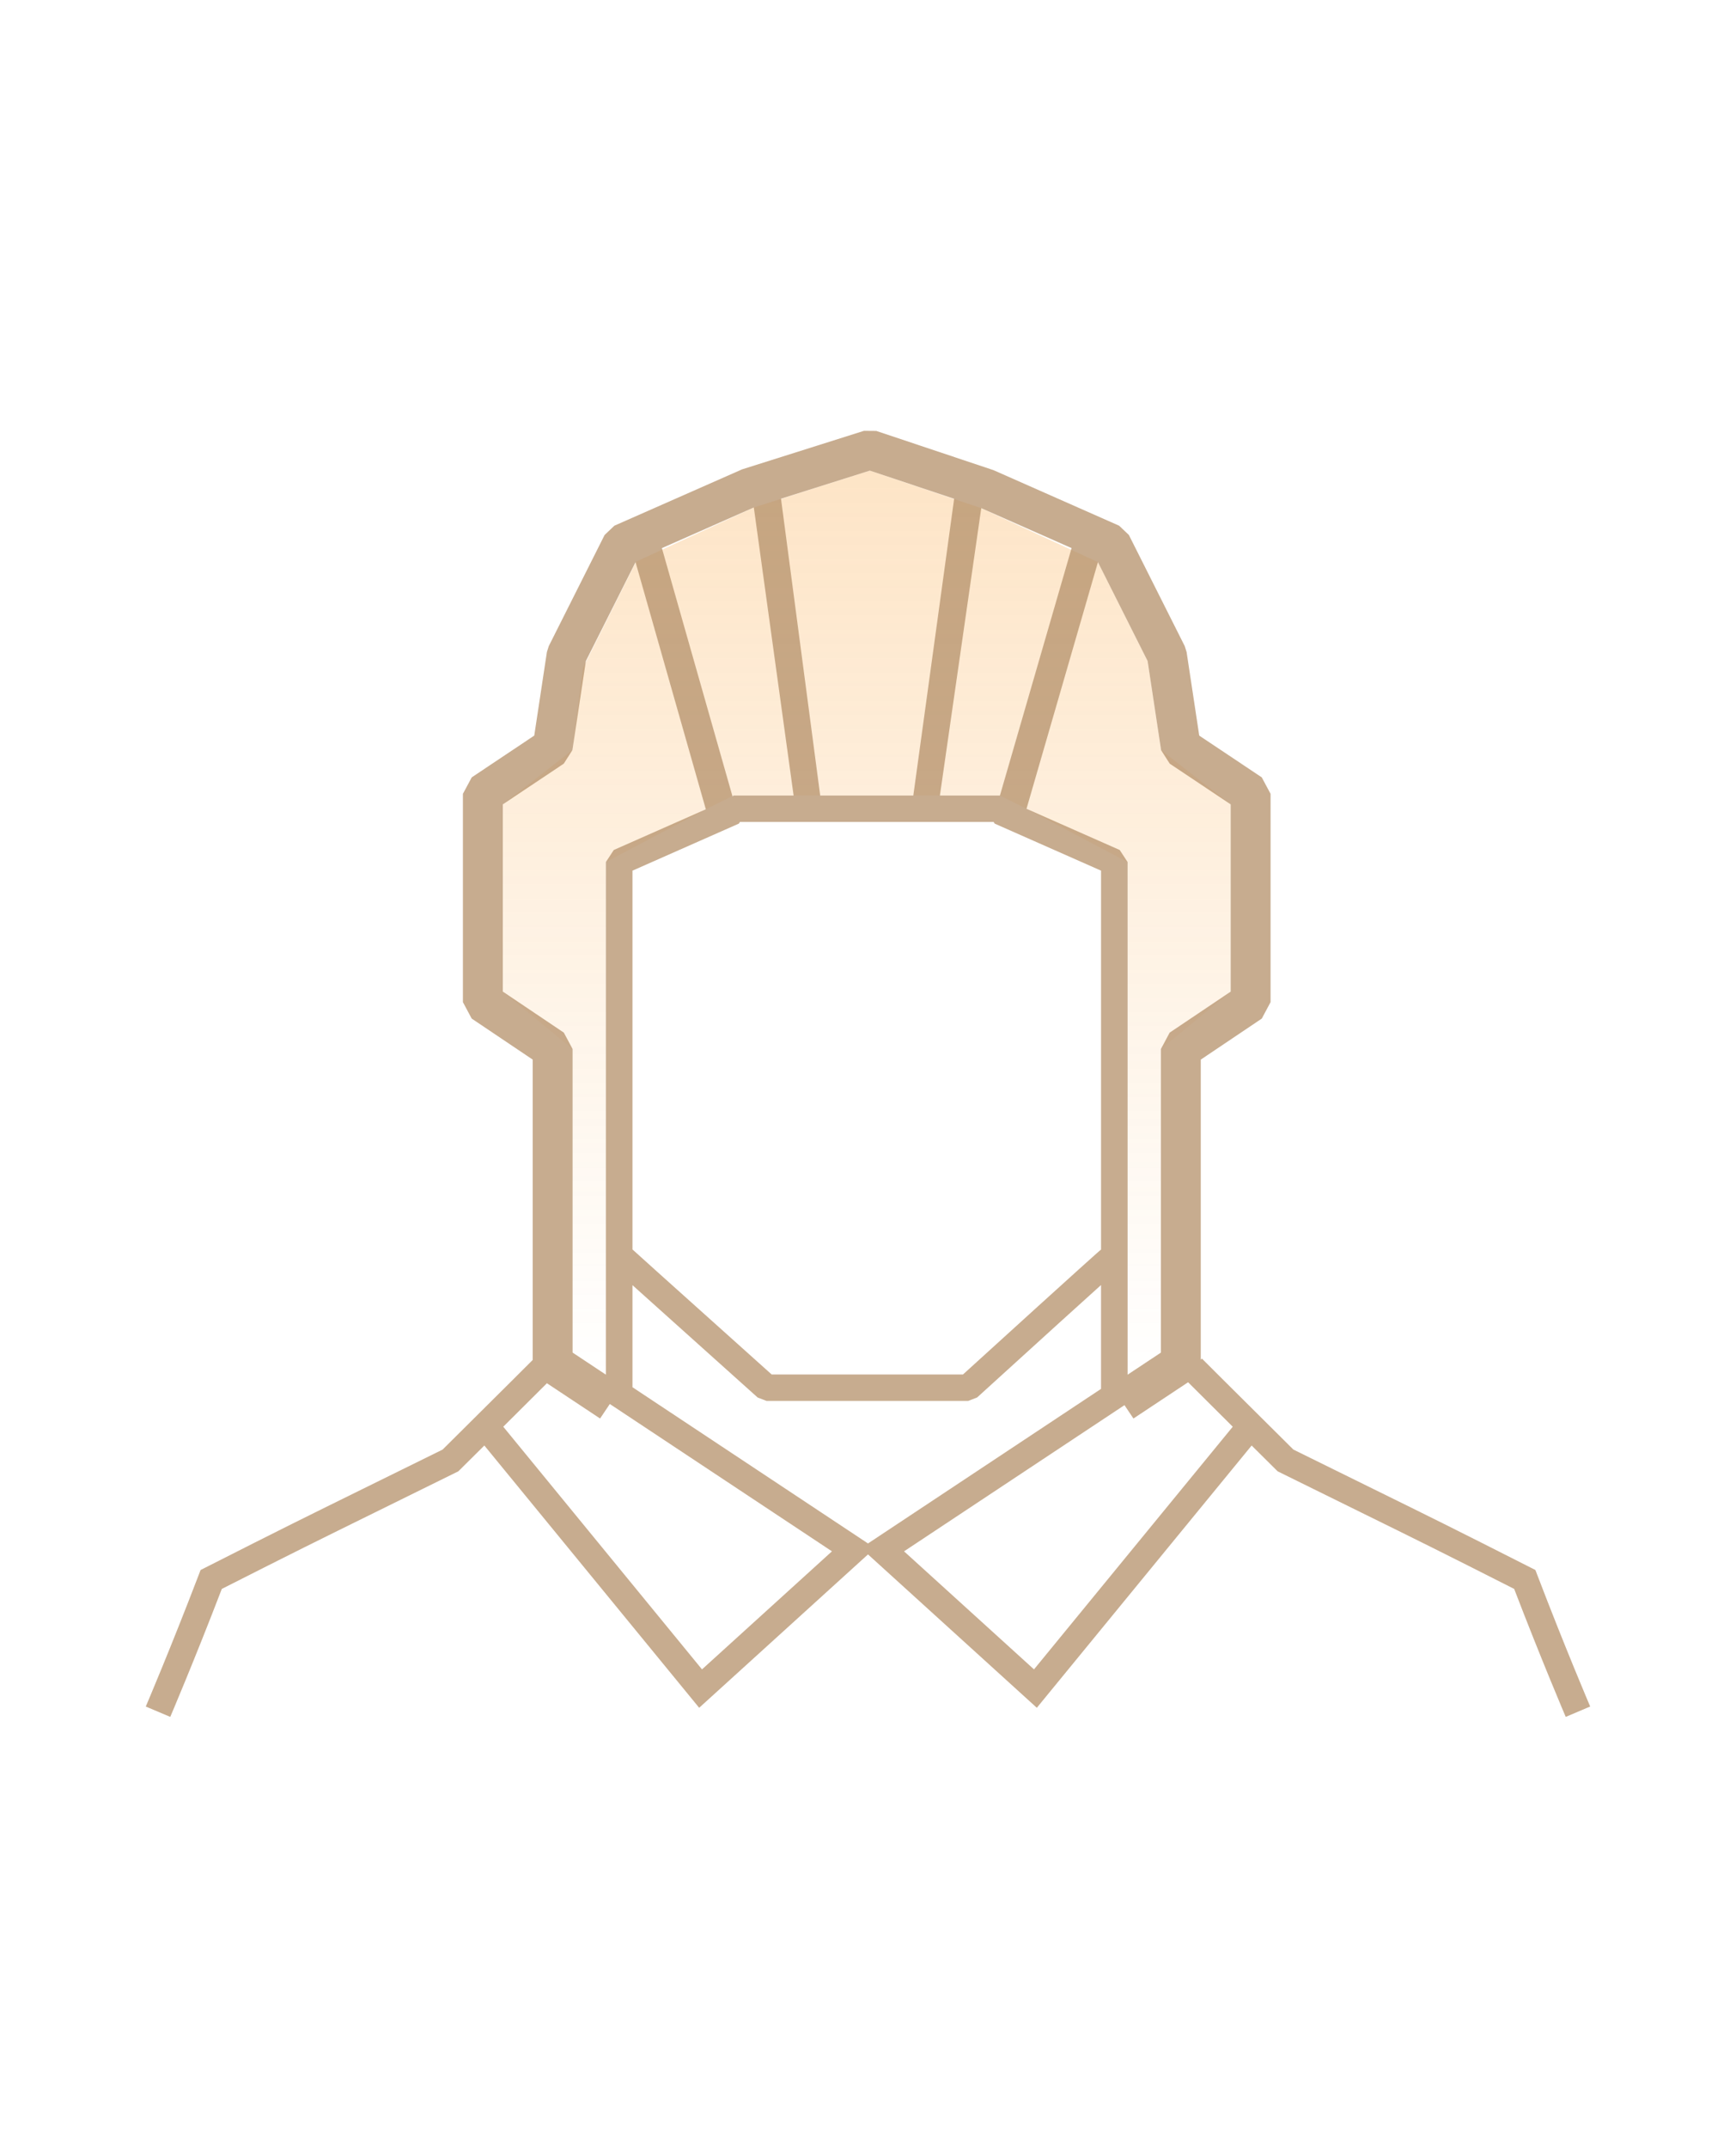 <?xml version="1.0" encoding="utf-8"?>
<!-- Generator: Adobe Illustrator 19.0.0, SVG Export Plug-In . SVG Version: 6.00 Build 0)  -->
<svg version="1.1" id="account_x5F_management" xmlns="http://www.w3.org/2000/svg" xmlns:xlink="http://www.w3.org/1999/xlink"
	 x="0px" y="0px" viewBox="0 0 131 162" enable-background="new 0 0 131 162" xml:space="preserve">
<linearGradient id="bg_x5F_grad_x5F_25_1_" gradientUnits="userSpaceOnUse" x1="65.406" y1="103.691" x2="65.406" y2="35.498">
	<stop  offset="0.002" style="stop-color:#F8951D;stop-opacity:0"/>
	<stop  offset="1" style="stop-color:#F8951D;stop-opacity:0.25"/>
</linearGradient>
<path id="bg_x5F_grad_x5F_25" fill-rule="evenodd" clip-rule="evenodd" fill="url(#bg_x5F_grad_x5F_25_1_)" d="M92.869,74.796
	l-5.267,4.335v22.895l-2.511,1.665V65.024l-7.63-4.021l-2.006-0.999h-20.11l-2.084,1.039l-7.541,3.981v38.667l-2.511-1.665V79.131
	l-5.267-4.335V60.675l5.25-4.092L44,50.364l4-8l8.885-4.086l8.753-2.779l8.409,2.832l8.806,4.072l3.749,7.457l1.018,6.723
	l5.251,4.092V74.796z"/>
<path id="line_x5F_75" opacity="0.75" fill-rule="evenodd" clip-rule="evenodd" fill="#B49069" d="M118.151,129.503
	c-0.019-0.044-1.835-4.297-3.89-9.652c-5.541-2.811-7.331-3.691-11.535-5.76l-6.313-3.11l-0.116-0.115
	c-0.679-0.674-1.288-1.278-1.847-1.832L78.24,128.816L65.5,117.247l-12.74,11.569l-16.211-19.783
	c-0.558,0.554-1.167,1.159-1.847,1.832l-0.116,0.115l-6.305,3.107c-4.328,2.13-6.002,2.954-11.544,5.764
	c-2.055,5.355-3.87,9.608-3.889,9.652l-1.847-0.781c0.019-0.044,1.901-4.455,3.998-9.939l0.137-0.359l0.344-0.174
	c5.829-2.958,7.61-3.833,11.91-5.95l6.01-2.96c4.881-4.842,6.43-6.391,6.798-6.76V79.925l-4.604-3.095l-0.662-1.24V59.877
	l0.666-1.242l4.717-3.15l0.955-6.306l0.142-0.447l4.213-8.381l0.735-0.698l9.636-4.249l9.197-2.907l0.934,0.008l8.843,2.958
	l9.48,4.19l0.735,0.698l4.214,8.381l0.142,0.447l0.954,6.306l4.717,3.15l0.666,1.242V75.59l-0.662,1.24l-4.605,3.096v22.636
	l0.087-0.086c0.005,0.005,1.118,1.127,6.9,6.862l6.018,2.965c4.297,2.114,6.076,2.99,11.901,5.945l0.345,0.174l0.137,0.359
	c2.096,5.485,3.979,9.895,3.998,9.939L118.151,129.503z M65.5,116.421l17.585-11.659v-7.834c-1.284,1.156-3.931,3.55-9.35,8.481
	l-0.677,0.261H57.845l-0.671-0.256c-5.391-4.83-8.108-7.27-9.447-8.476v7.699L65.5,116.421z M83.086,94.254V65.672l-8.027-3.548
	l-0.082-0.125H55.836l-0.082,0.125l-8.027,3.548v28.571l0.134,0.122c0.006,0.006,1.369,1.246,10.369,9.309h14.438
	c9.604-8.736,10.291-9.318,10.317-9.338L83.086,94.254z M52.974,125.919l9.806-8.904l-16.763-11.114l-0.734,1.095l-4.012-2.66
	c-0.497,0.496-1.483,1.479-3.294,3.279L52.974,125.919z M44.211,49.859l-1.018,6.723l-0.649,1.019l-4.601,3.072v14.121l4.604,3.095
	l0.662,1.24v22.895l2.511,1.665V65.024l0.596-0.911l6.946-3.07l-5.303-18.639L44.211,49.859z M49.947,41.344l5.329,18.73l0.07-0.07
	h4.54l-3.002-21.727L49.947,41.344z M65.637,35.498l-6.702,2.118l2.958,22.388h7.027L72,37.622L65.637,35.498z M74.046,38.33
	l-3.12,21.674h4.53l5.407-18.661L74.046,38.33z M92.869,74.796V60.675l-4.601-3.073l-0.65-1.019l-1.018-6.723l-3.749-7.457
	l-5.39,18.602l7.034,3.109l0.595,0.911v38.666l2.511-1.665V79.131l0.662-1.24L92.869,74.796z M89.655,104.262l-4.125,2.735
	l-0.676-1.009L68.22,117.015l9.806,8.904l14.998-18.303C91.112,105.716,90.124,104.73,89.655,104.262z"/>
</svg>
